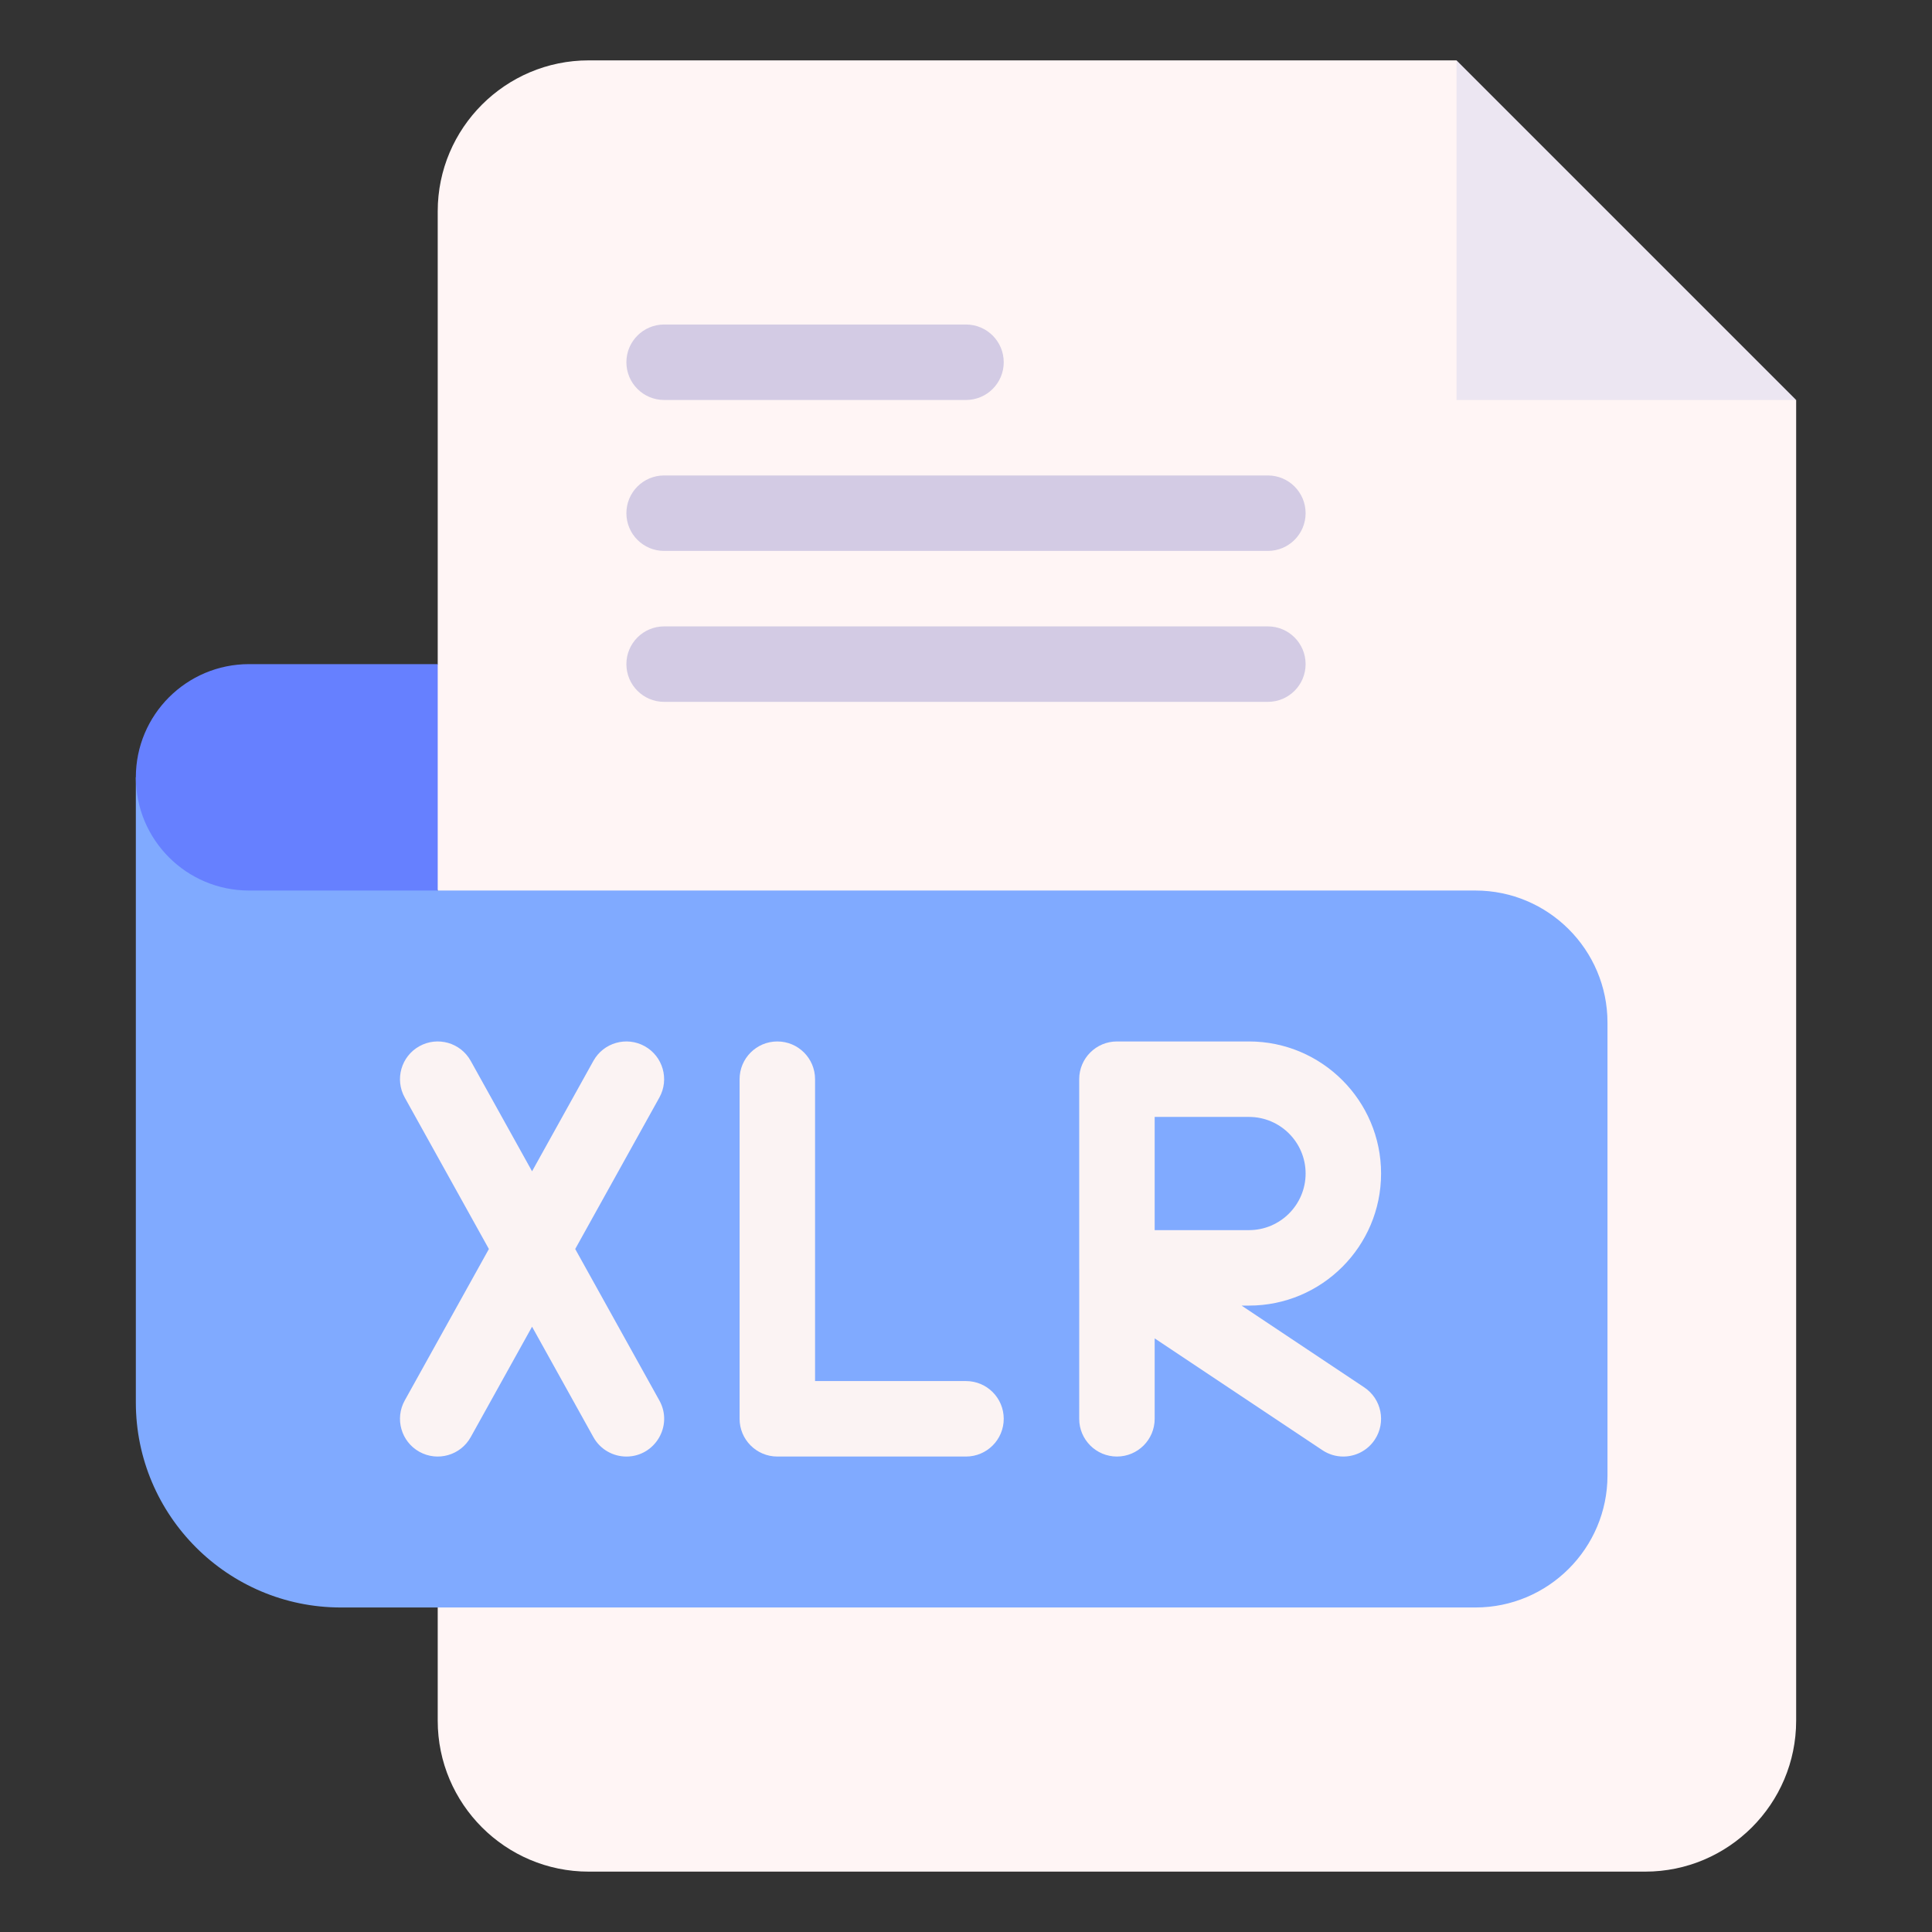 <svg enable-background="new 0 0 512 512" height="512" viewBox="0 0 512 512" width="512" xmlns="http://www.w3.org/2000/svg"><rect x="0" y="0" width="512" height="512" fill="#333333" stroke="none"/><g id="_x30_1_x2C__xlr_x2C__file_type_x2C__file_format_x2C__file_extension_x2C__document"><g id="XMLID_2198_"><g id="XMLID_2209_"><path id="XMLID_113_" d="m386 16h-20-210c-22.056 0-40 17.944-40 40v120l-10 30 10 30v220c0 22.056 17.944 40 40 40h280c22.056 0 40-17.944 40-40v-330-20l-70-20z" fill="#fff5f5"/><path id="XMLID_112_" d="m386 106h90l-90-90z" fill="#ece6f2"/><g id="XMLID_2226_"><g id="XMLID_28_"><path id="XMLID_2296_" d="m256 106h-80c-5.523 0-10-4.477-10-10s4.477-10 10-10h80c5.523 0 10 4.477 10 10s-4.477 10-10 10z" fill="#d3cbe4"/></g></g><g id="XMLID_2221_"><g id="XMLID_2298_"><path id="XMLID_2299_" d="m336 146h-160c-5.523 0-10-4.477-10-10s4.477-10 10-10h160c5.522 0 10 4.477 10 10s-4.478 10-10 10z" fill="#d3cbe4"/></g></g><g id="XMLID_2216_"><g id="XMLID_2305_"><path id="XMLID_2308_" d="m336 186h-160c-5.523 0-10-4.477-10-10s4.477-10 10-10h160c5.522 0 10 4.477 10 10s-4.478 10-10 10z" fill="#d3cbe4"/></g></g><path id="XMLID_108_" d="m391 236h-275l-80-30v165.667c0 29.959 24.374 54.333 54.334 54.333h300.667c19.299 0 35-15.701 35-35v-120c-.001-19.299-15.702-35-35.001-35z" fill="#80aaff"/><path id="XMLID_107_" d="m116 236h-50c-16.569 0-30-13.431-30-30 0-16.569 13.431-30 30-30h50z" fill="#6680ff"/></g><g id="XMLID_2201_" fill="#fbf3f3"><path id="XMLID_33_" d="m170.856 277.256c-4.827-2.681-10.915-.943-13.598 3.885l-16.258 29.265-16.258-29.265c-2.683-4.828-8.769-6.567-13.598-3.885-4.828 2.682-6.567 8.77-3.885 13.598l22.302 40.144-22.302 40.143c-2.682 4.828-.942 10.916 3.885 13.598 4.82 2.678 10.911.952 13.598-3.885l16.258-29.265 16.258 29.265c1.828 3.29 5.236 5.146 8.751 5.146 7.542 0 12.455-8.158 8.732-14.858l-22.302-40.143 22.302-40.144c2.683-4.83.943-10.917-3.885-13.599z"/><path id="XMLID_2205_" d="m361.547 367.677-32.52-21.68h1.973c19.299 0 35-15.701 35-35s-15.701-35-35-35h-35c-5.523 0-10 4.478-10 10v40 10.033c.022 4.085 0-14.788 0 39.967 0 5.522 4.477 10 10 10 5.522 0 10-4.478 10-10v-21.315l44.453 29.636c1.705 1.137 3.632 1.681 5.538 1.681 3.23 0 6.402-1.563 8.329-4.454 3.064-4.596 1.823-10.805-2.773-13.868zm-55.547-71.68h25c8.271 0 15 6.728 15 15 0 8.271-6.729 15-15 15h-25z"/><path id="XMLID_30_" d="m256 365.997h-40v-80c0-5.522-4.477-10-10-10s-10 4.478-10 10v90c0 5.522 4.477 10 10 10h50c5.523 0 10-4.478 10-10s-4.477-10-10-10z"/></g></g></g></svg>